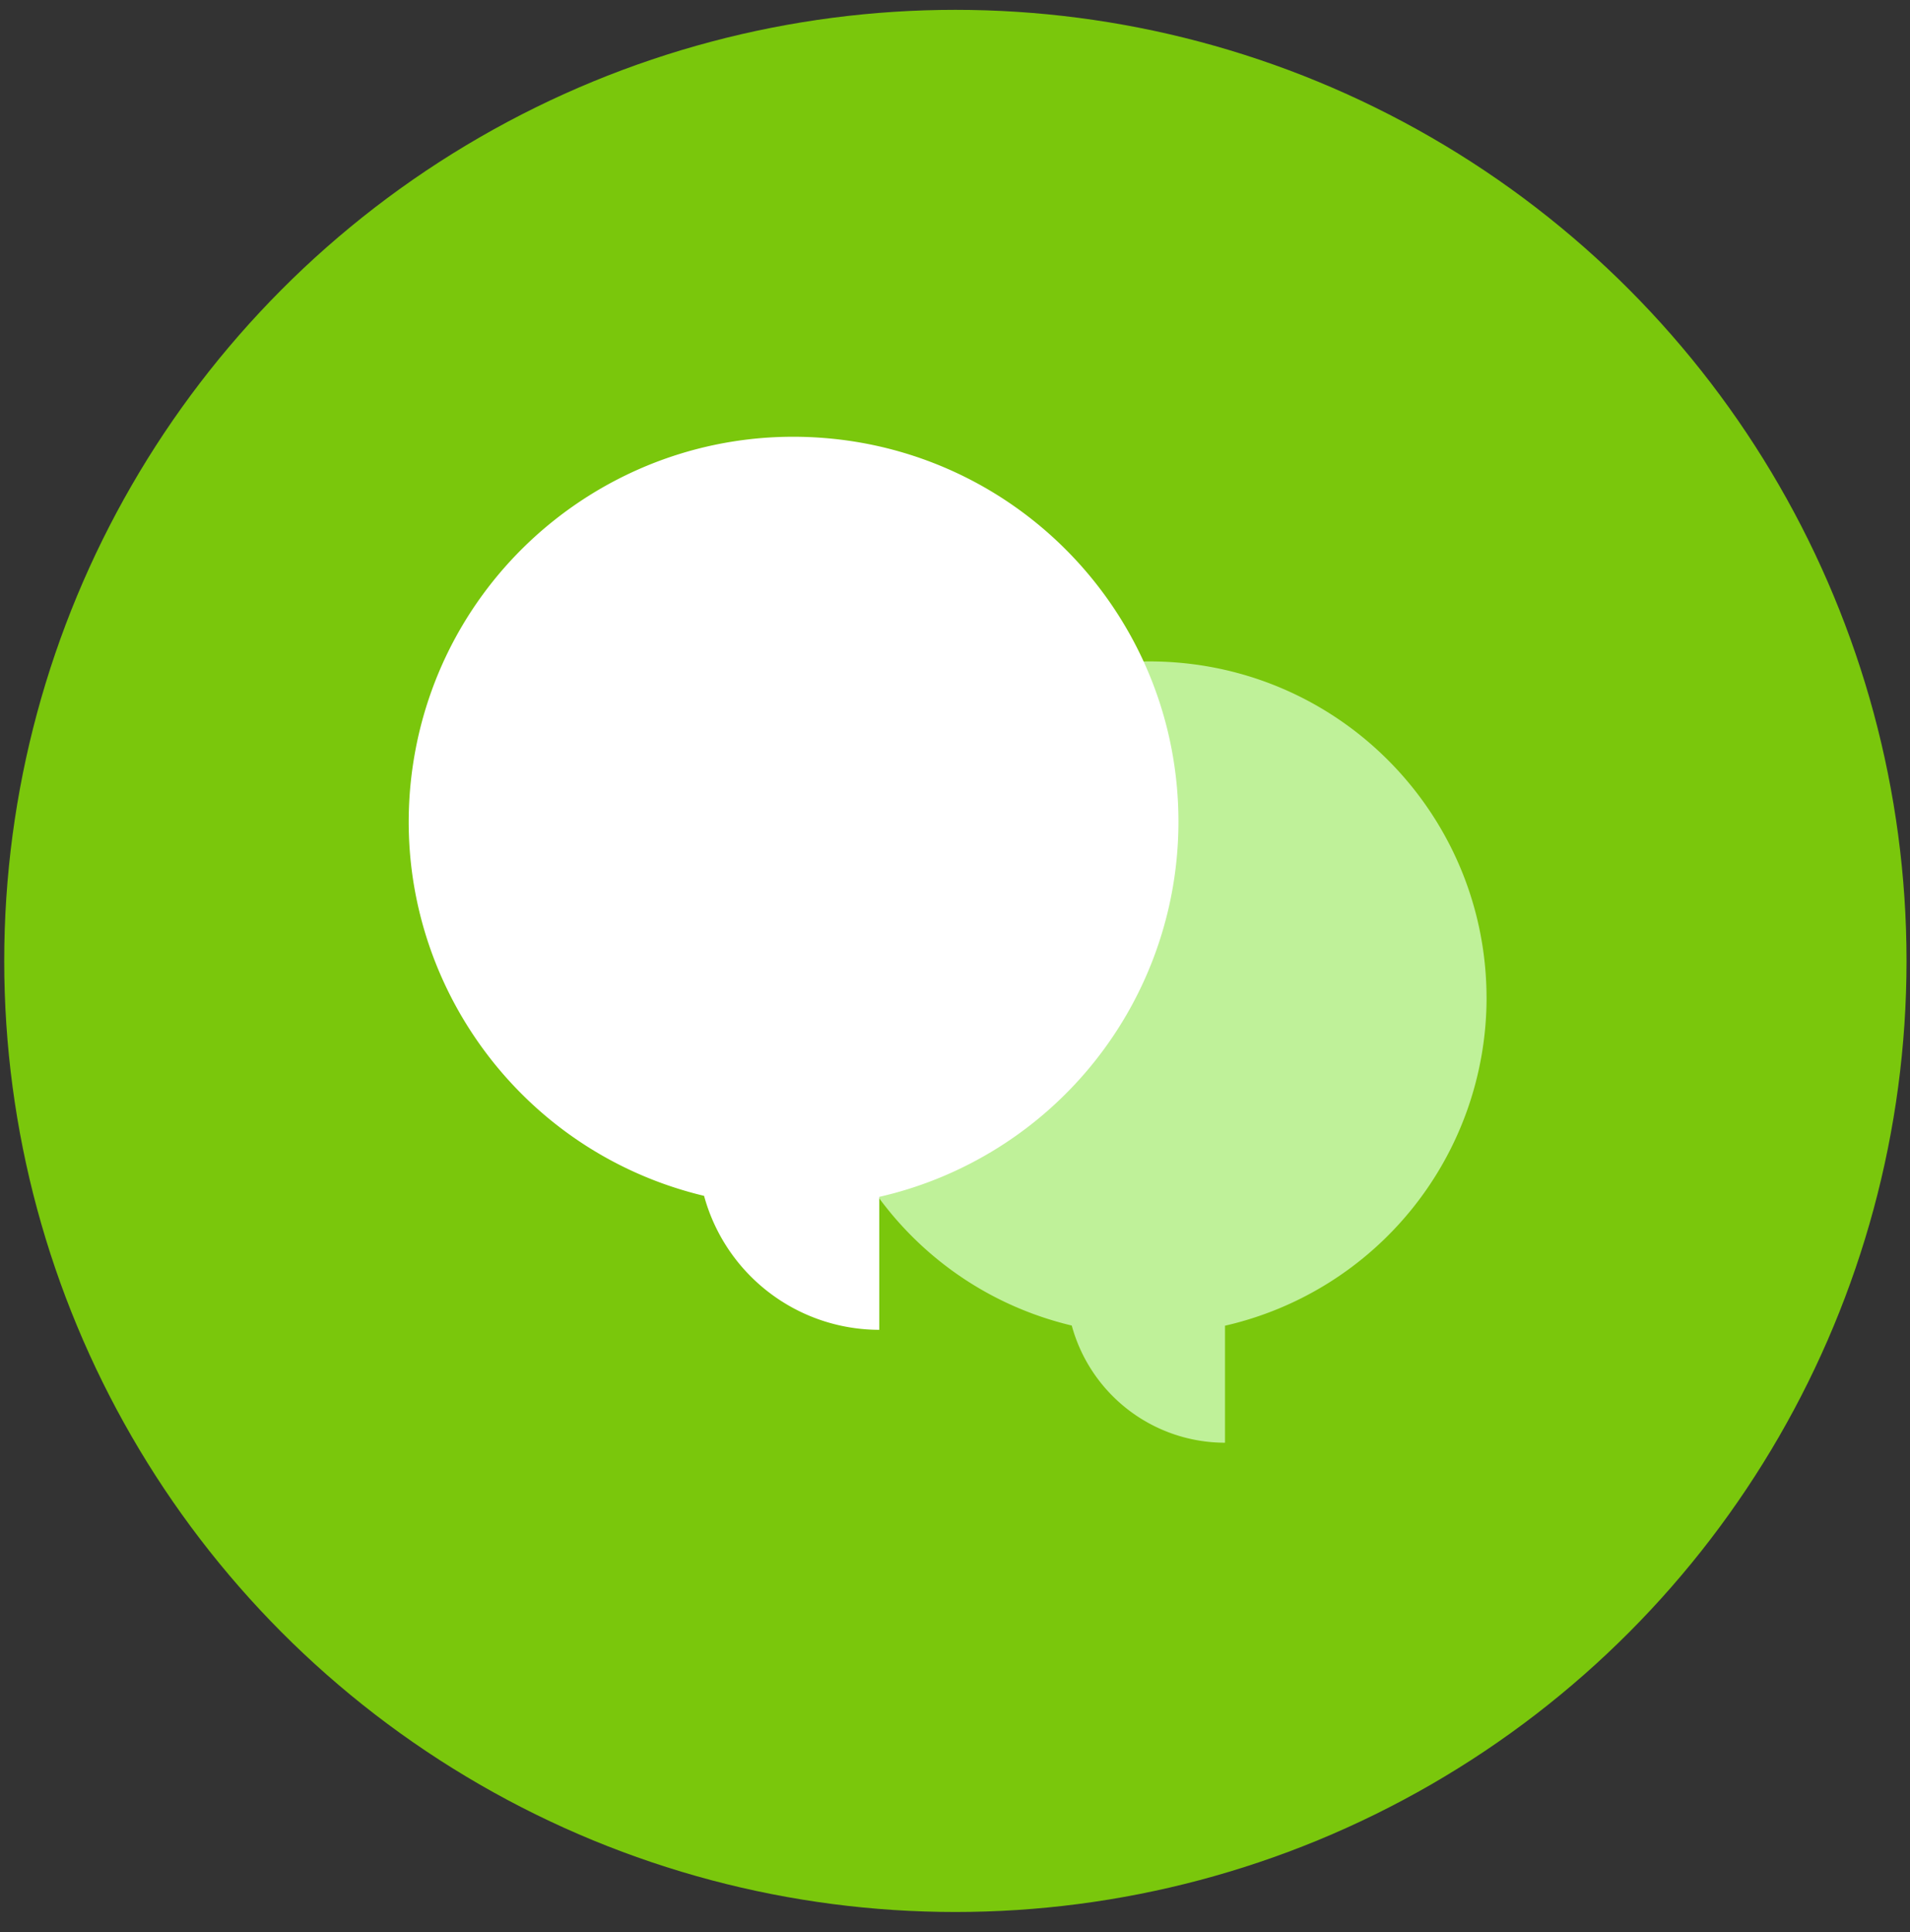 <svg width="85" height="86" viewBox="0 0 85 86" version="1.1" xmlns="http://www.w3.org/2000/svg"><rect x="0" y="0" width="85" height="86" fill="#333333" stroke="none"/><title>img-icn-skill-3</title><g stroke="none" stroke-width="1" fill="none" fill-rule="evenodd"><g fill-rule="nonzero"><g><g><g transform="translate(.188 .438)"><circle fill="#7AC70C" cx="42.329" cy="42.329" r="42.329"/><path d="M65.967 43.968c-.008-7.82-6.028-14.318-13.825-14.923-7.796-.604-14.746 4.89-15.959 12.614-1.213 7.725 3.719 15.084 11.325 16.898a7.073 7.073 0 0 0 6.82 5.215v-5.208a14.976 14.976 0 0 0 11.64-14.596z" fill="#BFF199"/><path d="M52.256 36.134c.003-8.94-6.871-16.38-15.784-17.08-8.913-.702-16.866 5.571-18.26 14.402-1.395 8.831 4.238 17.25 12.933 19.329a8.088 8.088 0 0 0 7.796 5.962V52.83a17.127 17.127 0 0 0 13.315-16.695z" fill="#FFF"/></g></g></g></g></g></svg>